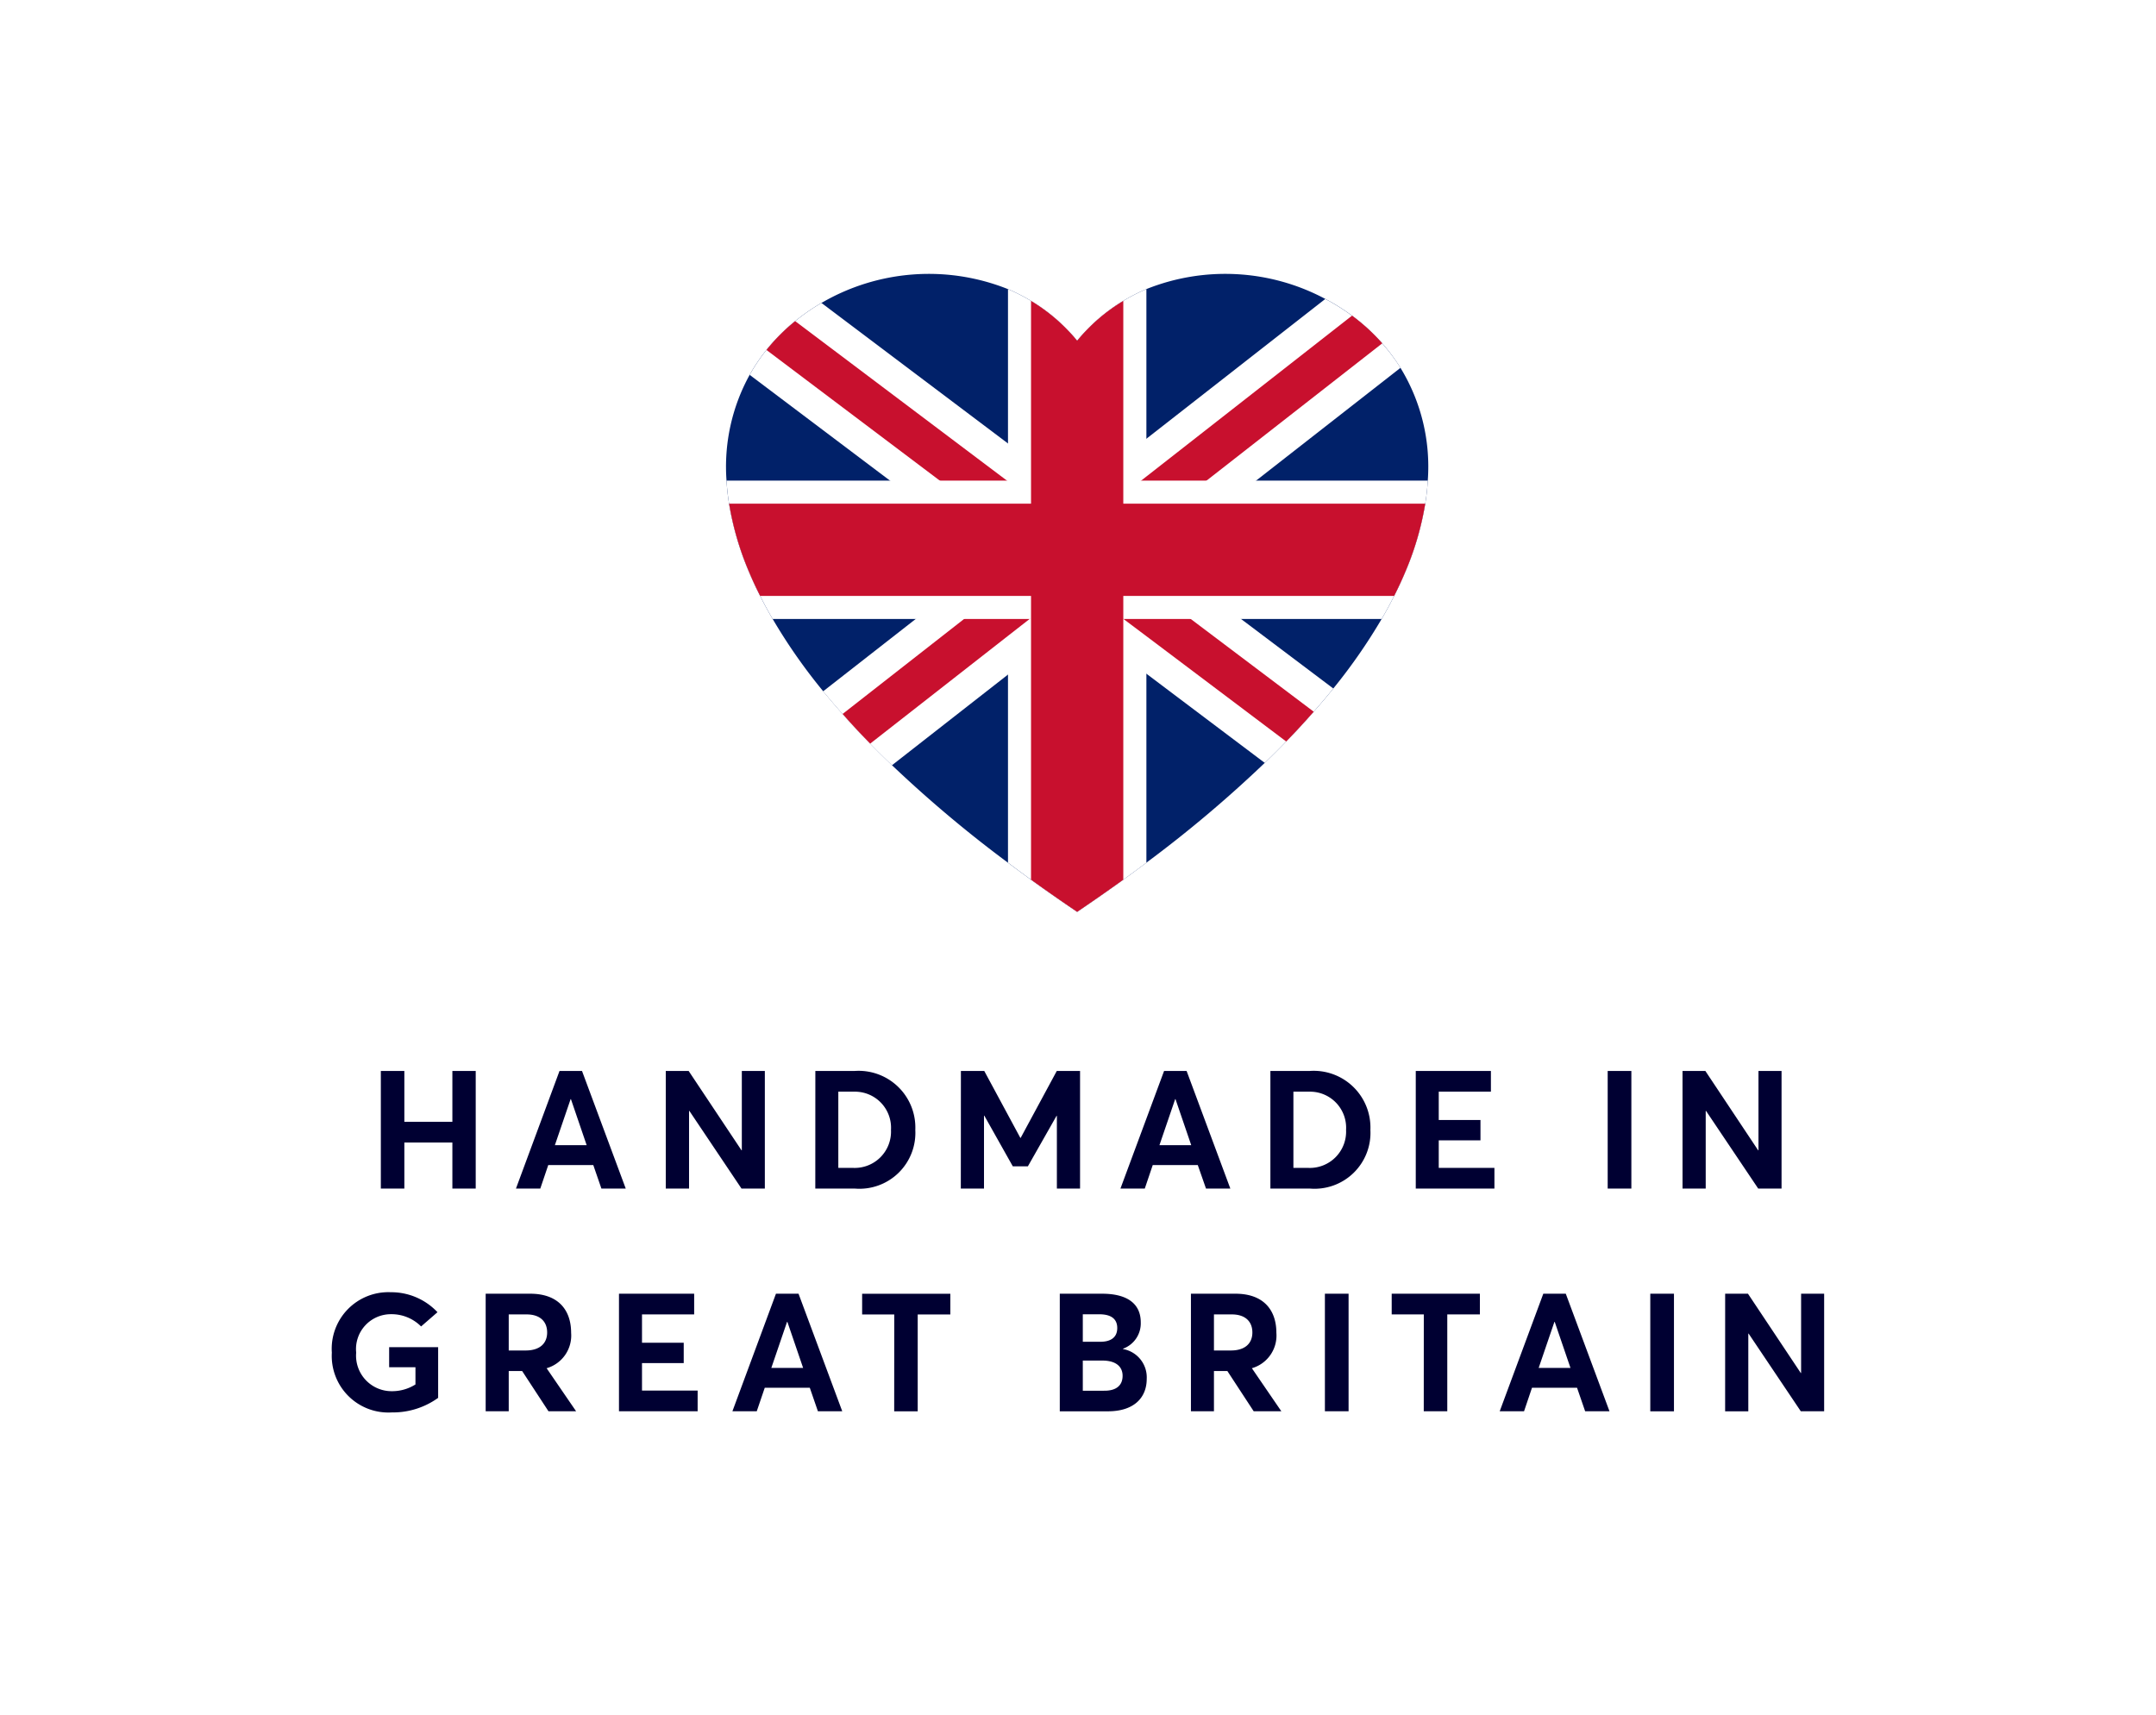 <svg xmlns="http://www.w3.org/2000/svg" width="176" height="140" viewBox="0 0 176 140">
  <g id="Group_1738" data-name="Group 1738" transform="translate(8093.5 8907.227)">
    <rect id="Rectangle_2754" data-name="Rectangle 2754" width="176" height="140" transform="translate(-8093.5 -8907.227)" fill="#fff"/>
    <g id="Group_778" data-name="Group 778" transform="translate(-8034.411 -8884.873)">
      <path id="Path_36" data-name="Path 36" d="M877.407,353.015a17.822,17.822,0,0,1-.207,1.883,24.18,24.18,0,0,1-1.615,5.541c-.273.654-.579,1.318-.923,1.991-.306.617-.65,1.247-1.022,1.883a45.511,45.511,0,0,1-3.945,5.677q-.756.939-1.6,1.892c-.7.8-1.45,1.615-2.246,2.434-.56.579-1.144,1.158-1.751,1.747a101.051,101.051,0,0,1-9.664,8.149q-.918.692-1.883,1.389-1.808,1.3-3.766,2.627-1.963-1.327-3.766-2.627-.967-.7-1.883-1.389a101.483,101.483,0,0,1-9.467-7.96q-.932-.89-1.784-1.765c-.8-.819-1.553-1.624-2.25-2.424-.56-.621-1.083-1.243-1.582-1.85a45.452,45.452,0,0,1-4.124-5.9c-.377-.636-.716-1.266-1.022-1.883-.344-.673-.649-1.337-.923-1.991a24.179,24.179,0,0,1-1.615-5.541,17.838,17.838,0,0,1-.207-1.883,15.526,15.526,0,0,1,1.888-8.634,14.636,14.636,0,0,1,1.37-2.034,15.413,15.413,0,0,1,2.344-2.354,16.9,16.9,0,0,1,2.147-1.483,17.383,17.383,0,0,1,15.224-1.13,14.767,14.767,0,0,1,1.883.96,14.613,14.613,0,0,1,3.766,3.253,14.615,14.615,0,0,1,3.766-3.253,14.777,14.777,0,0,1,1.883-.96,17.32,17.32,0,0,1,14.607.8,16.66,16.66,0,0,1,2.184,1.37,15.8,15.8,0,0,1,2.467,2.26,15.185,15.185,0,0,1,1.488,2A15.44,15.44,0,0,1,877.407,353.015Z" transform="translate(-819.943 -336.129)" fill="#012169"/>
      <path id="Path_39" data-name="Path 39" d="M884.086,346.11,872.3,355.318,869.9,357.2l-5.559,4.345-1,.781-1.022.8-.861.673-1.2.937-.631.49-1.779,1.393-.217.169-3.71,2.9-1.883,1.473-9.467,7.4q-.932-.89-1.784-1.765c-.8-.819-1.553-1.624-2.25-2.424-.56-.621-1.083-1.243-1.582-1.85l7.551-5.9,2.41-1.883,3.921-3.064,1.2-.941.8-.621,1.087-.847,1.6-1.252,1.031-.805.984-.772,1.422-1.111,2.495-1.949,1.883-1.473,14.607-11.416a16.666,16.666,0,0,1,2.184,1.37,15.8,15.8,0,0,1,2.467,2.26A15.18,15.18,0,0,1,884.086,346.11Z" transform="translate(-828.849 -338.432)" fill="#fff"/>
      <path id="Path_39_-_Outline" data-name="Path 39 - Outline" d="M877.512,339.887l.12.063a16.929,16.929,0,0,1,2.212,1.387,16.025,16.025,0,0,1,2.5,2.29,15.451,15.451,0,0,1,1.508,2.028l.1.16-11.931,9.324-2.405,1.883-5.56,4.345-1,.781-1.022.8-.861.673-1.2.937-.632.49-2,1.562-3.71,2.9-1.883,1.473-9.61,7.507-.131-.125c-.6-.569-1.2-1.165-1.789-1.771-.865-.885-1.6-1.681-2.257-2.432-.483-.536-.973-1.109-1.587-1.856l-.136-.166L850.3,361.159l1.2-.941.8-.622,1.088-.848,1.6-1.252,1.031-.805.983-.772,3.917-3.06,1.883-1.473Zm5.883,5.83a15.039,15.039,0,0,0-1.367-1.814,15.6,15.6,0,0,0-2.434-2.23,16.506,16.506,0,0,0-2.037-1.289l-14.5,11.332-1.883,1.473-3.917,3.06-.983.772-1.031.805-1.6,1.252-1.088.848-.8.621-1.2.941-6.332,4.948-7.381,5.766c.547.663,1,1.186,1.439,1.677l0,0c.649.745,1.382,1.535,2.242,2.415.544.558,1.1,1.107,1.648,1.635l9.324-7.284,1.883-1.473,3.926-3.069,1.779-1.393.632-.49,1.2-.936.862-.673,1.022-.8,1-.781,5.559-4.345,2.406-1.883Z" transform="translate(-828.436 -338.087)" fill="rgba(0,0,0,0)"/>
      <path id="Path_37" data-name="Path 37" d="M871.854,372.669q-.755.939-1.6,1.892c-.7.8-1.45,1.615-2.246,2.434-.56.579-1.144,1.158-1.751,1.746l-9.664-7.282-1.883-1.422-3.823-2.876-.221-.169-1.841-1.384-.659-.5-.989-.744-1.078-.81-.805-.607-1.2-.9-5.927-4.467-2.5-1.883L824.21,347.06a14.64,14.64,0,0,1,1.37-2.034,15.406,15.406,0,0,1,2.344-2.354,16.892,16.892,0,0,1,2.147-1.483l15.224,11.472,1.883,1.417,2.142,1.615,1.474,1.111,1.026.772.984.739,1.906,1.436.819.617,1.064.805,1,.748,4.227,3.187,2.5,1.883Z" transform="translate(-822.101 -338.808)" fill="#fff"/>
      <path id="Path_37_-_Outline" data-name="Path 37 - Outline" d="M865.9,378.669l-9.808-7.39-1.883-1.422-3.822-2.876-.223-.171-1.839-1.383-.66-.5-2.066-1.553-.805-.608-1.2-.9-8.426-6.35-11.6-8.743.089-.159a14.879,14.879,0,0,1,1.389-2.063,15.648,15.648,0,0,1,2.376-2.386,17.119,17.119,0,0,1,2.173-1.5l.12-.07.111.084,15.224,11.472,1.883,1.417,3.616,2.726,2.01,1.511,2.726,2.052,1.064.805,1,.748,4.228,3.187,10.209,7.69-.136.169c-.519.645-1.06,1.284-1.607,1.9-.728.83-1.486,1.652-2.252,2.441-.517.534-1.091,1.107-1.756,1.751Zm-41.791-32.013,13.811,10.406,7.932,5.979,2.066,1.553.66.5,1.84,1.384.223.171,3.821,2.875,1.883,1.422,9.521,7.174c.607-.59,1.137-1.12,1.618-1.617.761-.784,1.515-1.6,2.238-2.426.5-.558.986-1.135,1.459-1.717l-9.863-7.43-4.228-3.187-1-.748-1.065-.806-2.725-2.052-2.01-1.511-3.616-2.726-1.883-1.417L829.68,341.093a16.73,16.73,0,0,0-2,1.394,15.236,15.236,0,0,0-2.313,2.322A14.556,14.556,0,0,0,824.106,346.655Z" transform="translate(-821.724 -338.46)" fill="rgba(0,0,0,0)"/>
      <path id="Path_40" data-name="Path 40" d="M880.3,338.79v46.83q-.918.692-1.883,1.389-1.808,1.3-3.766,2.627-1.963-1.327-3.766-2.627-.967-.7-1.883-1.389V338.79a14.785,14.785,0,0,1,1.883.96A14.614,14.614,0,0,1,874.649,343a14.775,14.775,0,0,1,5.649-4.213Z" transform="translate(-845.806 -337.537)" fill="#fff"/>
      <path id="Path_40_-_Outline" data-name="Path 40 - Outline" d="M868.5,338.035l.291.123a15.038,15.038,0,0,1,1.91.974,14.811,14.811,0,0,1,3.658,3.106,14.809,14.809,0,0,1,3.658-3.106,15,15,0,0,1,1.909-.974l.291-.123v47.25l-.083.063c-.6.454-1.22.909-1.886,1.391-1.254.9-2.523,1.786-3.771,2.63l-.117.079-.117-.079c-1.249-.845-2.518-1.73-3.771-2.63-.669-.484-1.286-.939-1.887-1.392l-.083-.063Zm11.3,47.042V338.672a14.571,14.571,0,0,0-1.565.82,14.411,14.411,0,0,0-3.713,3.207l-.162.2-.162-.2a14.416,14.416,0,0,0-3.712-3.207,14.591,14.591,0,0,0-1.566-.82v46.405c.572.43,1.161.864,1.8,1.323,1.21.87,2.435,1.725,3.643,2.544,1.207-.818,2.433-1.674,3.644-2.544C878.635,385.942,879.224,385.509,879.8,385.077Z" transform="translate(-845.516 -337.099)" fill="rgba(0,0,0,0)"/>
      <path id="Path_41" data-name="Path 41" d="M871.794,376.228c-.7.8-1.45,1.615-2.245,2.434l-11.416-8.6-1.864-1.4-.019-.014-1.827-1.379-.65-.49-1.412-1.064-2.726-2.052-.918-.692-1.087-.819-.8-.6-3.06-2.307-2.5-1.883L827.12,346.694a15.39,15.39,0,0,1,2.344-2.354l17.286,13.021.085.066,1.883,1.417.532.4,1.069.8,2.005,1.511,2.726,2.052,1.2.9.861.65,1.022.772,1.111.838,2.5,1.883Z" transform="translate(-823.641 -340.475)" fill="#c8102e"/>
      <path id="Path_42" data-name="Path 42" d="M884.377,345.65l-14.344,11.208-2.41,1.883-2.5,1.958-1.064.833-.819.64-1.2.937-2.688,2.1-1.36,1.064-.636.5-1.648,1.285-.122.1-1.76,1.375-11.251,8.8c-.8-.819-1.554-1.624-2.25-2.424l9.909-7.749,2.41-1.883,1.182-.923.805-.631,1.078-.843.918-.72,2.688-2.1,2.02-1.577.946-.739.96-.753,1.45-1.13.433-.339L881.91,343.39A15.789,15.789,0,0,1,884.377,345.65Z" transform="translate(-830.627 -339.972)" fill="#c8102e"/>
      <path id="Path_38" data-name="Path 38" d="M877.407,353.015a17.822,17.822,0,0,1-.207,1.883,24.18,24.18,0,0,1-1.615,5.541c-.273.654-.579,1.318-.923,1.991-.306.617-.65,1.247-1.022,1.883a45.511,45.511,0,0,1-3.945,5.677q-.756.939-1.6,1.892c-.7.8-1.45,1.615-2.246,2.434-.56.579-1.144,1.158-1.751,1.747a101.051,101.051,0,0,1-9.664,8.149q-.918.692-1.883,1.389-1.808,1.3-3.766,2.627-1.963-1.327-3.766-2.627-.967-.7-1.883-1.389a101.483,101.483,0,0,1-9.467-7.96q-.932-.89-1.784-1.765c-.8-.819-1.553-1.624-2.25-2.424-.56-.621-1.083-1.243-1.582-1.85a45.452,45.452,0,0,1-4.124-5.9c-.377-.636-.716-1.266-1.022-1.883-.344-.673-.649-1.337-.923-1.991a24.179,24.179,0,0,1-1.615-5.541,17.838,17.838,0,0,1-.207-1.883,15.526,15.526,0,0,1,1.888-8.634,14.636,14.636,0,0,1,1.37-2.034,15.413,15.413,0,0,1,2.344-2.354,16.9,16.9,0,0,1,2.147-1.483,17.383,17.383,0,0,1,15.224-1.13,14.767,14.767,0,0,1,1.883.96,14.613,14.613,0,0,1,3.766,3.253,14.615,14.615,0,0,1,3.766-3.253,14.777,14.777,0,0,1,1.883-.96,17.32,17.32,0,0,1,14.607.8,16.66,16.66,0,0,1,2.184,1.37,15.8,15.8,0,0,1,2.467,2.26,15.185,15.185,0,0,1,1.488,2A15.44,15.44,0,0,1,877.407,353.015Z" transform="translate(-819.943 -336.129)" fill="none"/>
      <path id="Path_43" data-name="Path 43" d="M877.443,372a17.8,17.8,0,0,1-.207,1.883,24.166,24.166,0,0,1-1.615,5.541q-.409.981-.923,1.991c-.306.617-.65,1.247-1.021,1.883H823.966c-.377-.636-.715-1.266-1.021-1.883-.344-.673-.65-1.337-.923-1.991a24.179,24.179,0,0,1-1.615-5.541A17.8,17.8,0,0,1,820.2,372Z" transform="translate(-819.979 -355.114)" fill="#fff"/>
      <path id="Path_43_-_Outline" data-name="Path 43 - Outline" d="M819.672,371.5h57.685l-.012.221a18.075,18.075,0,0,1-.21,1.905,24.5,24.5,0,0,1-1.628,5.588c-.28.672-.593,1.346-.929,2-.3.6-.646,1.241-1.028,1.895l-.061.1H823.54l-.061-.1c-.358-.6-.7-1.242-1.028-1.9s-.648-1.332-.929-2a24.492,24.492,0,0,1-1.628-5.588,18.1,18.1,0,0,1-.209-1.9Zm57.241.419h-56.8c.036.526.1,1.076.191,1.64a24.078,24.078,0,0,0,1.6,5.493c.277.664.585,1.329.916,1.977v0c.3.607.622,1.2.953,1.767H873.25c.354-.609.675-1.2.954-1.767v0c.332-.649.64-1.314.916-1.977a24.068,24.068,0,0,0,1.6-5.493C876.813,373,876.877,372.445,876.913,371.919Z" transform="translate(-819.672 -354.823)" fill="rgba(0,0,0,0)"/>
      <path id="Path_44" data-name="Path 44" d="M877.468,376a24.171,24.171,0,0,1-1.615,5.541q-.41.981-.923,1.991H823.177q-.516-1.01-.923-1.991A24.184,24.184,0,0,1,820.64,376Z" transform="translate(-820.211 -357.231)" fill="#c8102e"/>
      <path id="Path_45" data-name="Path 45" d="M880.532,340.83v47.258q-1.808,1.3-3.766,2.627-1.963-1.328-3.766-2.627V340.83a14.61,14.61,0,0,1,3.766,3.253A14.617,14.617,0,0,1,880.532,340.83Z" transform="translate(-847.923 -338.617)" fill="#c8102e"/>
    </g>
    <path id="Path_748" data-name="Path 748" d="M1.54-4.6H3.459V-8.36H7.38V-4.6H9.285v-9.6H7.38v4.15H3.459V-14.2H1.54Zm11.03,0h1.987l.649-1.919h3.677L19.545-4.6h1.987l-3.569-9.6H16.125Zm3.177-3.542L17.031-11.9h.027l1.284,3.758ZM24.8-4.6H26.7v-6.34h.027L30.981-4.6h1.906v-9.6H31.008v6.475h-.027L26.669-14.2H24.8Zm12.206,0h3.217a4.565,4.565,0,0,0,4.947-4.785A4.632,4.632,0,0,0,40.186-14.2H37.01Zm1.879-1.69V-12.51h1.325a2.945,2.945,0,0,1,2.974,3.123,2.963,2.963,0,0,1-3.082,3.1Zm10,1.69h1.892V-10.55h.027l2.325,4.136h1.23L56.7-10.537h.027V-4.6h1.892v-9.6H56.718L53.771-8.739h-.027L50.8-14.2H48.892Zm13.031,0h1.987l.649-1.919h3.677L68.9-4.6h1.987l-3.569-9.6H65.477ZM65.1-8.144,66.383-11.9h.027l1.284,3.758ZM74.156-4.6h3.217A4.565,4.565,0,0,0,82.32-9.388,4.632,4.632,0,0,0,77.332-14.2H74.156Zm1.879-1.69V-12.51h1.325a2.945,2.945,0,0,1,2.974,3.123,2.963,2.963,0,0,1-3.082,3.1ZM86.024-4.6h6.421v-1.69H87.9V-8.536h3.406V-10.2H87.9V-12.51h4.258V-14.2H86.024Zm15.667,0h1.933v-9.6h-1.933Zm6.11,0h1.892v-6.34h.027l4.258,6.34h1.906v-9.6H114v6.475h-.027L109.666-14.2H107.8Z" transform="translate(-8063.951 -8805.584)" fill="#000032"/>
    <path id="Path_745" data-name="Path 745" d="M5.853-4.566a6.313,6.313,0,0,0,3.785-1.19V-9.892h-4v1.636H7.786v1.406A3.562,3.562,0,0,1,5.853-6.3a2.9,2.9,0,0,1-2.906-3.15,2.846,2.846,0,0,1,2.825-3.136,3.405,3.405,0,0,1,2.474,1l1.338-1.163A5.179,5.179,0,0,0,5.772-14.38,4.622,4.622,0,0,0,.96-9.446,4.621,4.621,0,0,0,5.853-4.566Zm7.665-.095H15.4V-7.946h1.095l2.149,3.285H20.9L18.493-8.175a2.777,2.777,0,0,0,2-2.893c0-1.838-1.027-3.19-3.339-3.19H13.518ZM15.4-9.622v-2.947h1.46c1.095,0,1.676.581,1.676,1.473s-.595,1.473-1.757,1.473Zm9,4.961h6.421V-6.35H26.279V-8.594h3.406v-1.663H26.279v-2.312h4.258v-1.69H24.4Zm9.26,0h1.987L36.3-6.58h3.677l.662,1.92h1.987l-3.569-9.6H37.215ZM36.836-8.2,38.12-11.96h.027L39.432-8.2Zm10.03,3.542h1.92v-7.908h2.663v-1.69h-7.2v1.69h2.622Zm13.518,0h3.934c2.136,0,3.163-1.122,3.163-2.649a2.346,2.346,0,0,0-1.933-2.433V-9.77a2.2,2.2,0,0,0,1.446-2.149c0-1.528-1.108-2.339-3.15-2.339H60.384Zm1.879-5.677v-2.244h1.352c1.041,0,1.46.446,1.46,1.122,0,.784-.554,1.122-1.379,1.122Zm0,4V-8.8h1.6c1.095,0,1.649.487,1.649,1.244,0,.811-.554,1.217-1.46,1.217ZM71.09-4.661h1.879V-7.946h1.095l2.149,3.285h2.257L76.065-8.175a2.777,2.777,0,0,0,2-2.893c0-1.838-1.027-3.19-3.339-3.19H71.09Zm1.879-4.961v-2.947h1.46c1.095,0,1.676.581,1.676,1.473s-.595,1.473-1.757,1.473Zm9.057,4.961h1.933v-9.6H82.026Zm8.07,0h1.92v-7.908h2.663v-1.69h-7.2v1.69H90.1Zm6.2,0h1.987l.649-1.92h3.677l.662,1.92h1.987l-3.569-9.6H99.856ZM99.477-8.2l1.284-3.758h.027L102.073-8.2Zm9.111,3.542h1.933v-9.6h-1.933Zm6.11,0h1.892V-11h.027l4.258,6.34h1.906v-9.6H120.9v6.475h-.027l-4.312-6.475H114.7Z" transform="translate(-8067.371 -8787.34)" fill="#000032"/>
  </g>
</svg>
